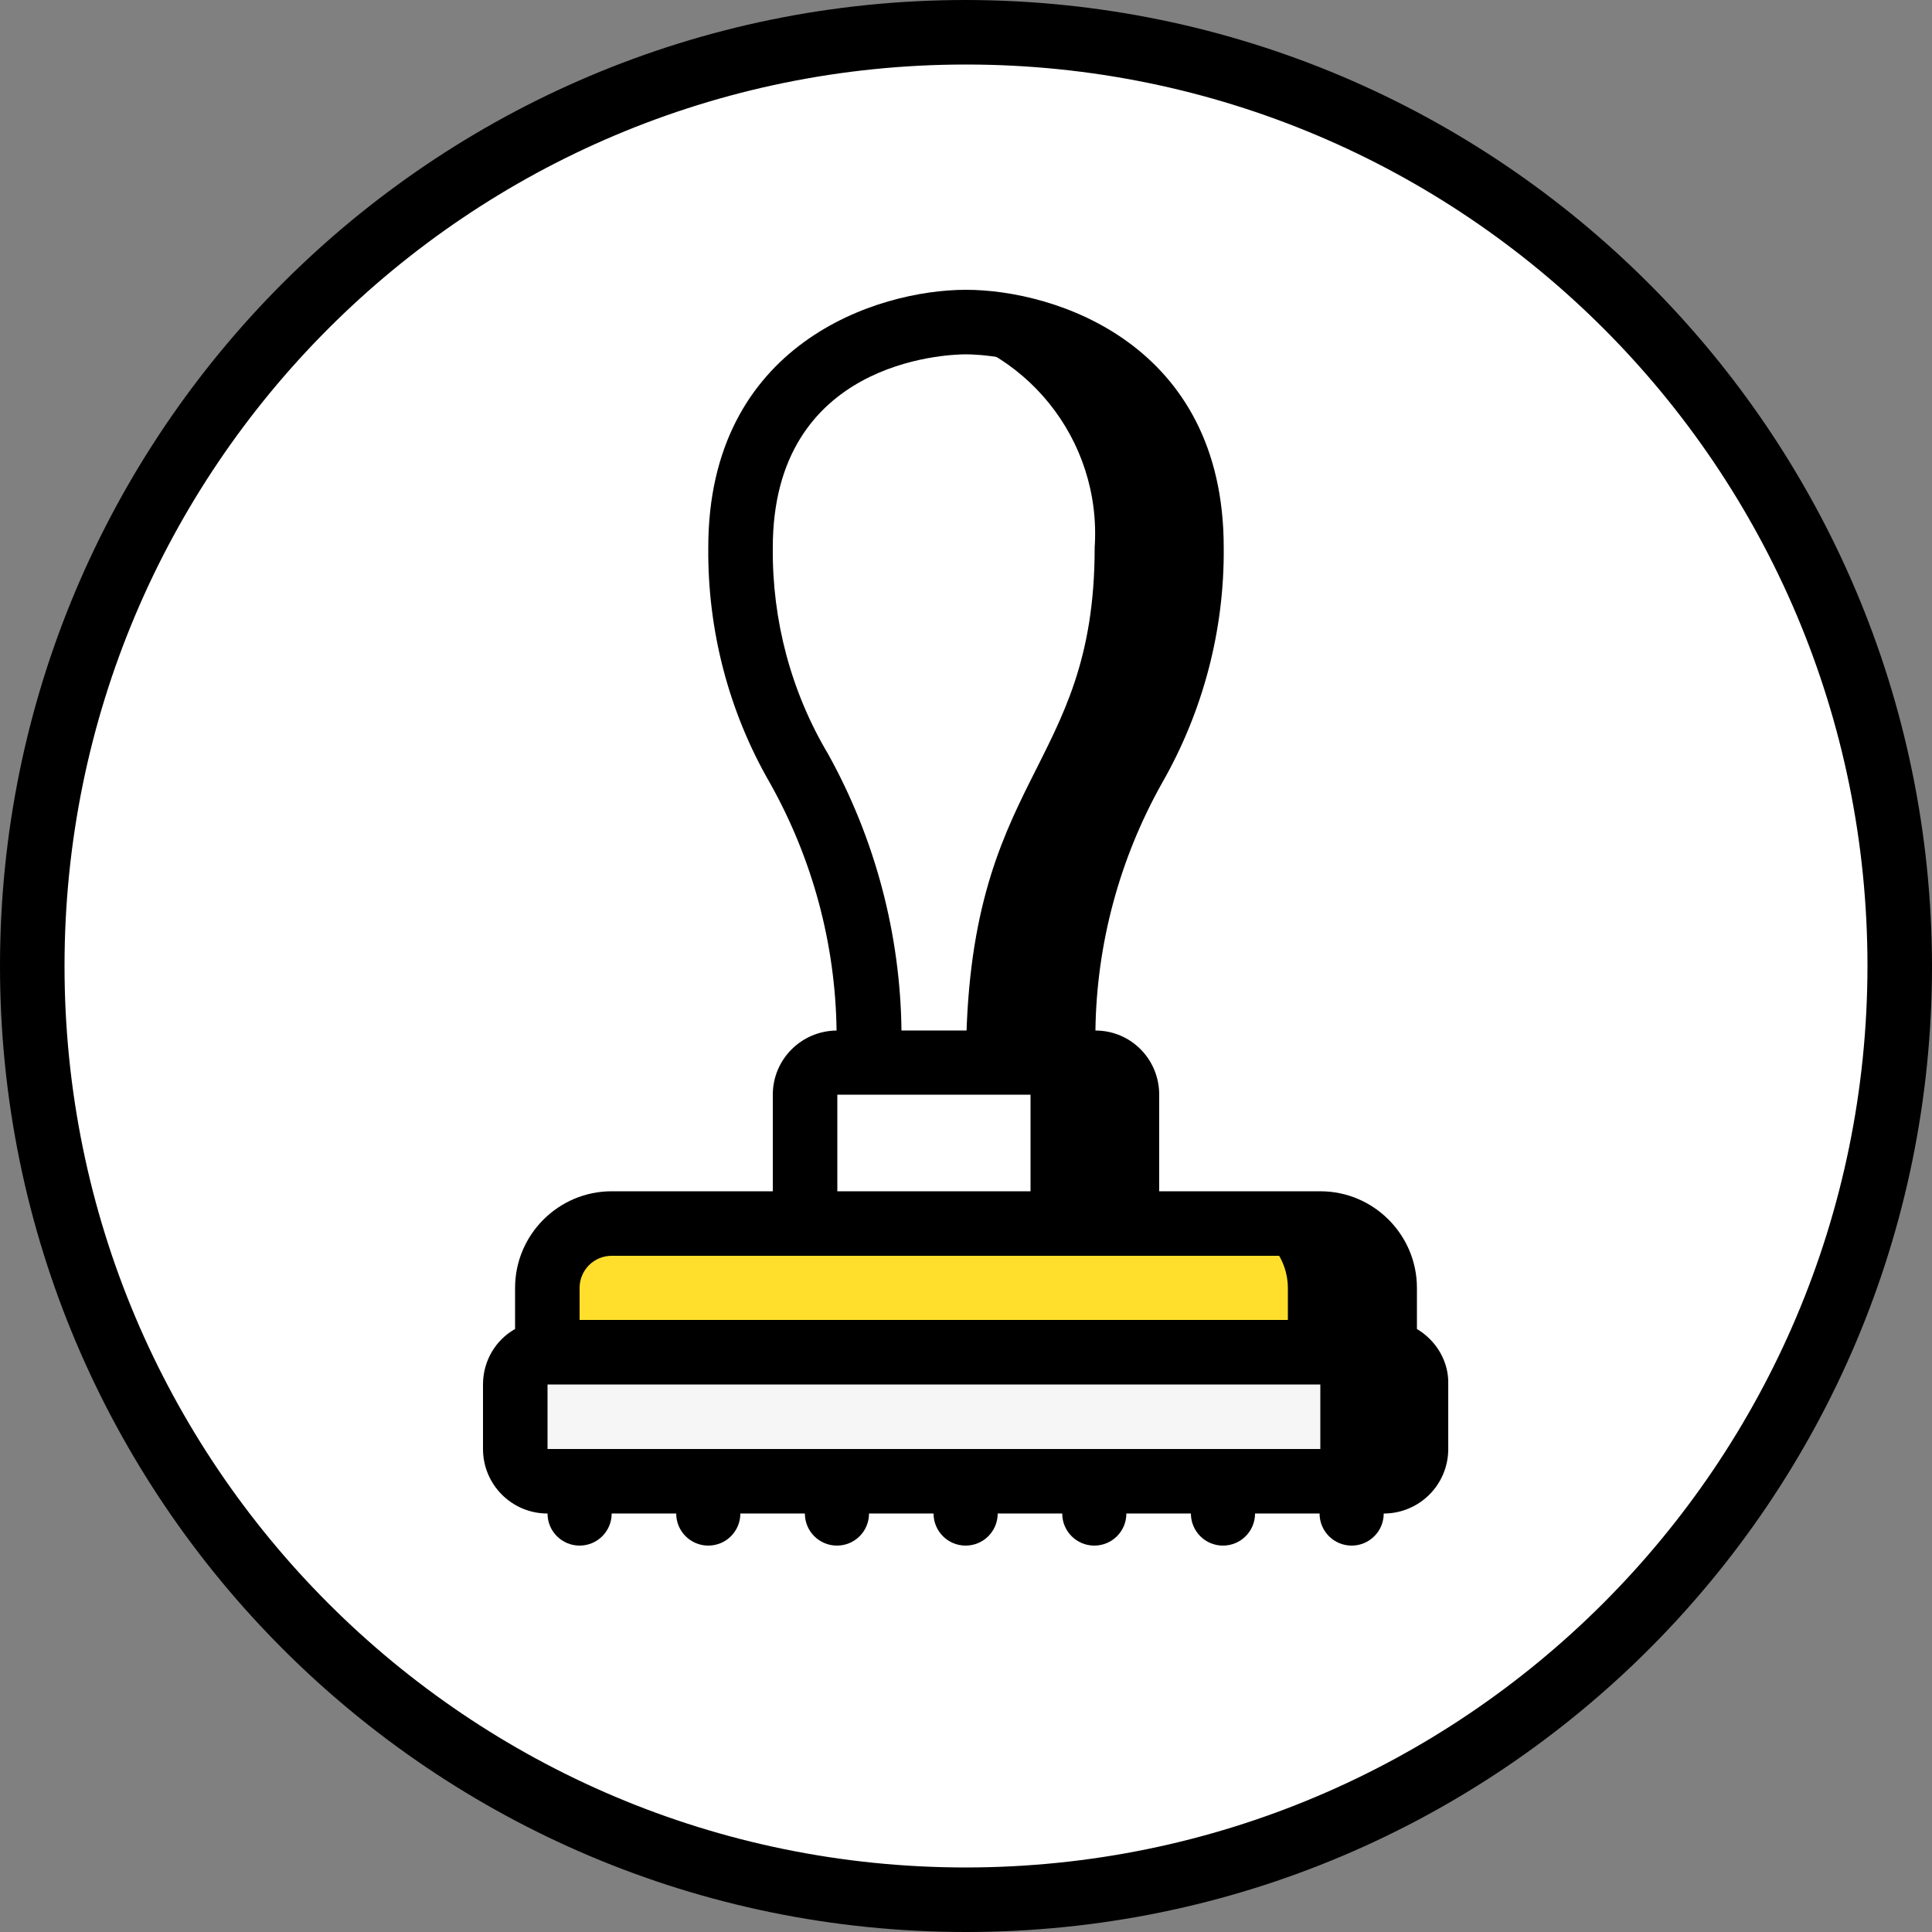 <?xml version="1.0" encoding="utf-8"?>
<!-- Generator: Adobe Illustrator 23.0.3, SVG Export Plug-In . SVG Version: 6.00 Build 0)  -->
<svg version="1.1" id="Capa_1" xmlns="http://www.w3.org/2000/svg" xmlns:xlink="http://www.w3.org/1999/xlink" x="0px" y="0px"
	 viewBox="0 0 512 512" style="enable-background:new 0 0 512 512;" xml:space="preserve">
<rect x="0" y="0" width="512" height="512" fill="#808080" stroke="none"/>
<style type="text/css">
	.st0{fill:#FFFFFF;}
	.st1{fill:#F6F6F6;}
	.st2{fill:#FFDF2B;}
</style>
<circle class="st0" cx="256" cy="256" r="247.5"/>
<ellipse class="st0" cx="243.2" cy="256" rx="234.7" ry="247.5"/>
<path d="M145.1,358.4h221.9c4.7,0,8.5,3.8,8.5,8.5V384c0,4.7-3.8,8.5-8.5,8.5H145.1c-4.7,0-8.5-3.8-8.5-8.5v-17.1
	C136.5,362.2,140.4,358.4,145.1,358.4z"/>
<path class="st1" d="M145.1,358.4h196.3c4.7,0,8.5,3.8,8.5,8.5V384c0,4.7-3.8,8.5-8.5,8.5H145.1c-4.7,0-8.5-3.8-8.5-8.5v-17.1
	C136.5,362.2,140.4,358.4,145.1,358.4z"/>
<path d="M162.1,324.3h187.7c9.4,0,17.1,7.6,17.1,17.1v17.1H145.1v-17.1C145.1,331.9,152.7,324.3,162.1,324.3z"/>
<path class="st2" d="M162.1,324.3h162.1c9.4,0,17.1,7.6,17.1,17.1v17.1H145.1v-17.1C145.1,331.9,152.7,324.3,162.1,324.3z"/>
<g>
	<path d="M298.7,290.1v34.1h-85.3v-34.1c0-4.7,3.8-8.5,8.5-8.5h68.3C294.8,281.6,298.7,285.4,298.7,290.1z"/>
	<path d="M315.7,145.1c0,59.7-34.1,59.7-34.1,136.5h-51.2c0-76.8-34.1-76.8-34.1-136.5c-1.8-28.6,18.5-53.8,46.8-58.1h0.1
		c4.2-0.9,8.5-1.5,12.8-1.6C256,85.3,315.7,85.3,315.7,145.1z"/>
</g>
<g>
	<path class="st0" d="M273.1,290.1v34.1h-59.7v-34.1c0-4.7,3.8-8.5,8.5-8.5h42.7C269.2,281.6,273.1,285.4,273.1,290.1z"/>
	<path class="st0" d="M290.1,145.1c0,59.7-34.1,59.7-34.1,136.5h-25.6c0-76.8-34.1-76.8-34.1-136.5c-1.8-28.6,18.5-53.8,46.8-58.1
		h0.1C271.6,91.2,292,116.4,290.1,145.1z"/>
</g>
<g>
	<path d="M256,0C114.6,0,0,114.6,0,256s114.6,256,256,256s256-114.6,256-256C511.8,114.7,397.3,0.2,256,0z M256,494.9
		C124,494.9,17.1,388,17.1,256S124,17.1,256,17.1S494.9,124,494.9,256C494.8,387.9,387.9,494.8,256,494.9z"/>
	<path d="M375.5,352.2v-10.9c0-14.1-11.5-25.6-25.6-25.6h-42.7v-25.6c0-9.4-7.5-17-16.9-17c0.3-23,6.4-45.5,17.6-65.5
		c10.9-19,16.6-40.6,16.4-62.5c0-54-44.7-68.3-68.3-68.3c-23.6,0-68.3,14.3-68.3,68.3c-0.2,21.9,5.4,43.5,16.4,62.5
		c11.2,20,17.3,42.5,17.6,65.5c-9.4,0.1-16.9,7.7-16.9,17v25.6h-42.7c-14.1,0-25.6,11.5-25.6,25.6v10.9c-5.3,3-8.5,8.6-8.5,14.7V384
		c0,9.4,7.6,17.1,17.1,17.1c0,4.7,3.8,8.5,8.5,8.5s8.5-3.8,8.5-8.5h17.1c0,4.7,3.8,8.5,8.5,8.5c4.7,0,8.5-3.8,8.5-8.5h17.1
		c0,4.7,3.8,8.5,8.5,8.5c4.7,0,8.5-3.8,8.5-8.5h17.1c0,4.7,3.8,8.5,8.5,8.5c4.7,0,8.5-3.8,8.5-8.5h17.1c0,4.7,3.8,8.5,8.5,8.5
		c4.7,0,8.5-3.8,8.5-8.5h17.1c0,4.7,3.8,8.5,8.5,8.5s8.5-3.8,8.5-8.5h17.1c0,4.7,3.8,8.5,8.5,8.5s8.5-3.8,8.5-8.5
		c9.4,0,17.1-7.6,17.1-17.1v-17.1C384,360.9,380.7,355.3,375.5,352.2L375.5,352.2z M204.8,145.1c0-49.4,45.8-51.2,51.2-51.2
		c5.3,0,51.2,1.8,51.2,51.2c0.2,19.3-4.8,38.2-14.5,54.8c-12.5,22.4-19.1,47.5-19.4,73.2h-34.4c-0.3-25.6-7-50.8-19.4-73.2
		C209.6,183.3,204.6,164.3,204.8,145.1L204.8,145.1z M221.9,290.1h68.3v25.6h-68.3V290.1z M153.6,341.3c0-4.7,3.8-8.5,8.5-8.5h187.7
		c4.7,0,8.5,3.8,8.5,8.5v8.5H153.6V341.3z M145.1,384v-17.1h221.9l0,17.1H145.1z"/>
</g>
</svg>
